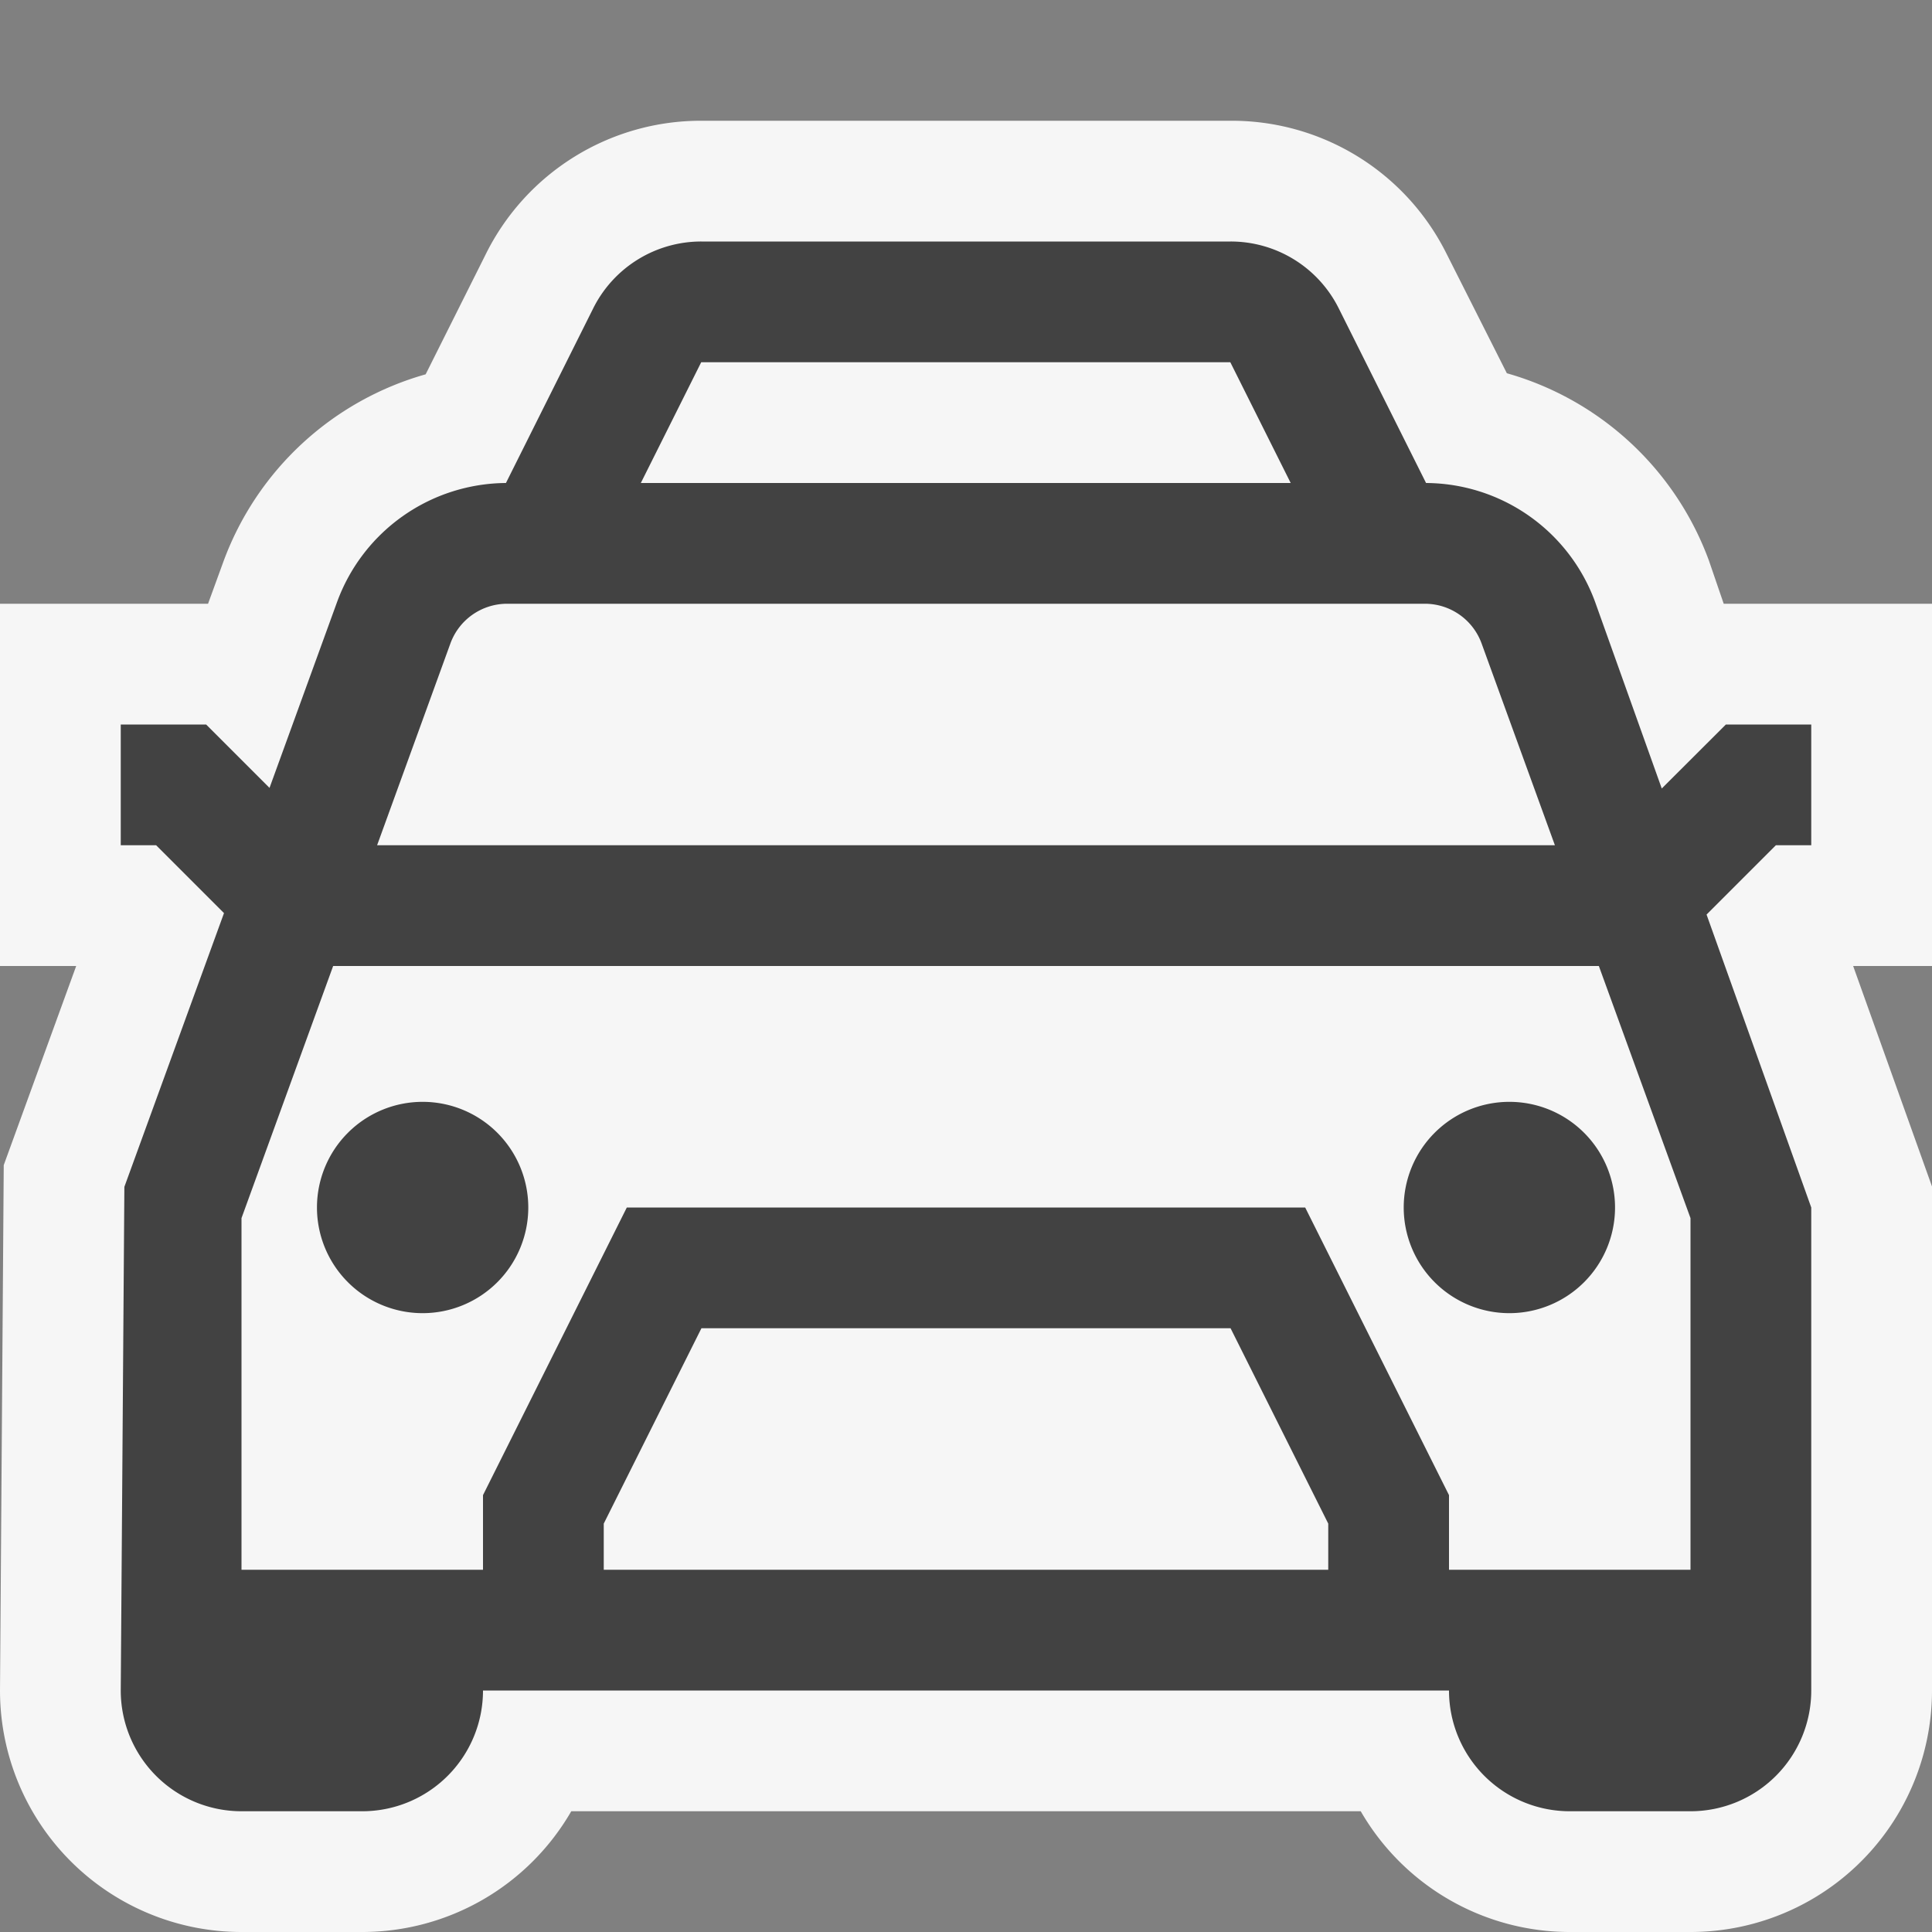 <svg xmlns="http://www.w3.org/2000/svg" viewBox="0 0 16 16"><rect x="0" y="0" width="16" height="16" fill="#808080" stroke="none"/><defs><style>.icon-canvas-transparent,.icon-vs-out{fill:#f6f6f6;}.icon-canvas-transparent{opacity:0;}.icon-vs-bg{fill:#424242;}</style></defs><title>Taxi_16x</title><g id="canvas"><path class="icon-canvas-transparent" d="M16,16H0V0H16Z"/></g><g id="outline"><path class="icon-vs-out" d="M16,8h-.653L16,9.826V14a2,2,0,0,1-2,2H13a2,2,0,0,1-1.731-1H4.731A2,2,0,0,1,3,16H2a2,2,0,0,1-2-2L.031,9.649.631,8H0V5H1.723l.129-.354A2.512,2.512,0,0,1,3.525,3.1l.495-.989A1.988,1.988,0,0,1,5.809,1h4.382a1.987,1.987,0,0,1,1.788,1.1l.5.991a2.513,2.513,0,0,1,1.673,1.55L14.275,5H16Z"/></g><g id="iconBg"><path class="icon-vs-bg" d="M4.375,10A.875.875,0,1,1,3.5,9.125.875.875,0,0,1,4.375,10Zm9,0a.875.875,0,1,0-.875.875A.875.875,0,0,0,13.375,10Zm1.332-3-.574.574L15,10v4a1,1,0,0,1-1,1H13a1,1,0,0,1-1-1H4a1,1,0,0,1-1,1H2a1,1,0,0,1-1-1l.03-4.171.825-2.267L1.293,7H1V6h.707l.525.525.559-1.538A1.5,1.5,0,0,1,4.19,4l.724-1.449A1,1,0,0,1,5.809,2h4.382a1,1,0,0,1,.895.552L11.81,4a1.5,1.5,0,0,1,1.4.985l.552,1.545L14.293,6H15V7Zm-8.9-4-.5,1h5.382l-.5-1ZM3.73,5.329,3.123,7h9.754L12.27,5.329A.5.5,0,0,0,11.8,5H4.2A.5.5,0,0,0,3.73,5.329ZM11,13v-.382L10.191,11H5.809L5,12.618V13Zm1-.618V13h2V10.088L13.241,8H2.759L2,10.088V13H4v-.618L5.191,10h5.618Z"/></g></svg>